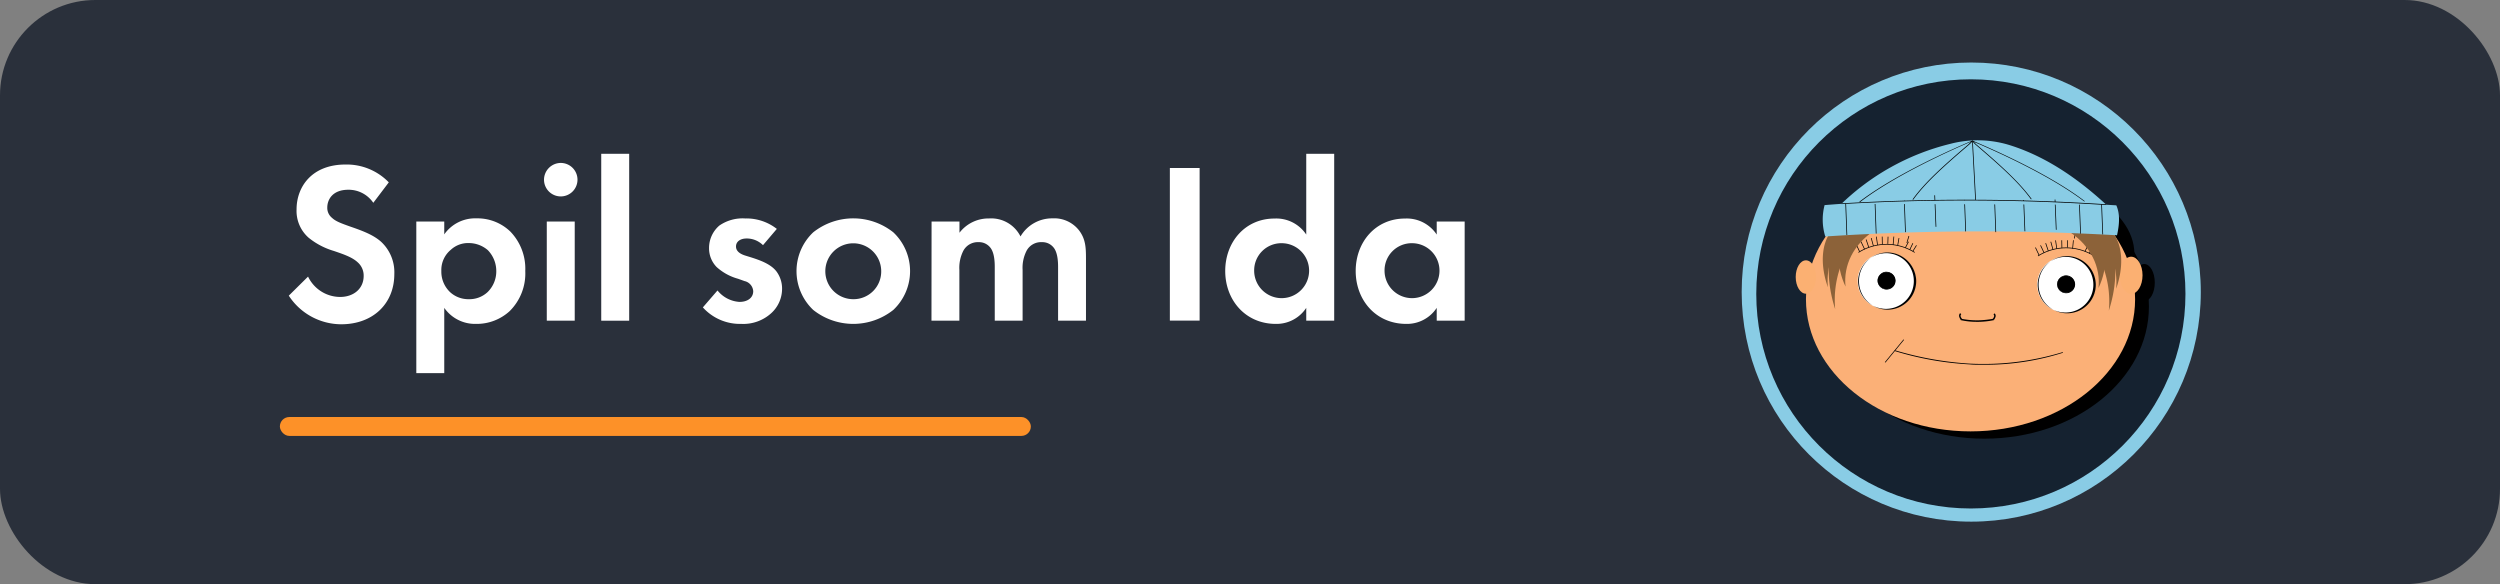 <svg xmlns="http://www.w3.org/2000/svg" width="524.25" height="122.5" viewBox="0 0 524.25 122.5"><rect x="0" y="0" width="524.25" height="122.5" fill="#808080" stroke="none"/><defs><style>.cls-1{fill:#2a303b;}.cls-2{fill:#fd9128;}.cls-3{fill:#fff;}.cls-4{fill:#89cce5;}.cls-5{fill:#152230;}.cls-6{fill:none;}.cls-7{fill:#fbb077;}.cls-8{fill:#fbb072;}.cls-9{fill:#8c6239;}</style></defs><title>play_girl_button</title><g id="Game_over" data-name="Game over"><rect class="cls-1" width="524.25" height="122.5" rx="20" ry="20"/><rect class="cls-2" x="58.69" y="87.45" width="157.48" height="3.96" rx="1.98" ry="1.98"/><path class="cls-3" d="M78.28,42.53a6.25,6.25,0,0,0-5.23-2.74c-3.36,0-4.42,2.11-4.42,3.74a2.69,2.69,0,0,0,1,2.16c.77.72,1.82,1.11,3.84,1.83,2.5.86,4.85,1.73,6.48,3.21a8.72,8.72,0,0,1,2.74,6.72C82.7,63.7,78.18,68,71.56,68a13.16,13.16,0,0,1-11-6L64.6,58a7.49,7.49,0,0,0,6.72,4.27c2.83,0,4.94-1.73,4.94-4.41A3.69,3.69,0,0,0,75,55c-1.19-1.11-3.12-1.73-4.94-2.36a15.28,15.28,0,0,1-5.33-2.78,7.47,7.47,0,0,1-2.54-5.95c0-4.71,3.17-9.41,10.27-9.41a12.29,12.29,0,0,1,9.07,3.74Z"/><path class="cls-3" d="M93.16,78.24H87.3V46.46h5.86v2.69a7.9,7.9,0,0,1,6.77-3.36,9.93,9.93,0,0,1,7.1,2.78,11.21,11.21,0,0,1,3.12,8.26,11.12,11.12,0,0,1-3.26,8.4,10.21,10.21,0,0,1-7.06,2.69,7.87,7.87,0,0,1-6.67-3.36Zm1.39-25.87a5.49,5.49,0,0,0-2,4.46,5.89,5.89,0,0,0,1.92,4.51,5.66,5.66,0,0,0,3.84,1.4,5.57,5.57,0,0,0,3.94-1.49,6.08,6.08,0,0,0,1.82-4.42,6.27,6.27,0,0,0-1.77-4.37,6.13,6.13,0,0,0-4-1.49A5.31,5.31,0,0,0,94.55,52.37Z"/><path class="cls-3" d="M117.59,34.17a3.51,3.51,0,1,1-3.51,3.51A3.53,3.53,0,0,1,117.59,34.17Zm2.93,12.29V67.25h-5.86V46.46Z"/><path class="cls-3" d="M131.94,32.25v35h-5.86v-35Z"/><path class="cls-3" d="M160,51.41a4.85,4.85,0,0,0-3.41-1.4c-1.39,0-2.25.68-2.25,1.68,0,.53.24,1.35,1.87,1.88l1.39.43c1.63.53,4.08,1.34,5.28,3A6,6,0,0,1,164,60.43a6.91,6.91,0,0,1-2.31,5.28,8.7,8.7,0,0,1-6.24,2.21,10.46,10.46,0,0,1-8.06-3.46l3.07-3.55a6.42,6.42,0,0,0,4.61,2.4c1.63,0,2.88-.81,2.88-2.25a2.33,2.33,0,0,0-1.83-2.12l-1.34-.48A11.09,11.09,0,0,1,150.28,56a5.6,5.6,0,0,1-1.59-4,6.18,6.18,0,0,1,2.16-4.7,8.57,8.57,0,0,1,5.43-1.49A10.35,10.35,0,0,1,162.9,48Z"/><path class="cls-3" d="M187.33,48.72a11.18,11.18,0,0,1,0,16.27,13.51,13.51,0,0,1-16.8,0,11.2,11.2,0,0,1,0-16.27,13.51,13.51,0,0,1,16.8,0Zm-2.54,8.16a5.86,5.86,0,1,0-5.86,5.86A5.8,5.8,0,0,0,184.79,56.88Z"/><path class="cls-3" d="M195.35,46.46h5.85v2.35a7.67,7.67,0,0,1,6.2-3A6.87,6.87,0,0,1,214,49.58a7.67,7.67,0,0,1,6.68-3.79,6.6,6.6,0,0,1,5.61,2.54c1.35,1.78,1.44,3.56,1.44,5.86V67.25h-5.85V55.92c0-2.45-.53-3.55-1-4.08a3,3,0,0,0-2.4-1.06,3.43,3.43,0,0,0-3.22,1.83,7.85,7.85,0,0,0-.82,4V67.25H208.6V55.92c0-2.45-.53-3.55-1-4.08a3,3,0,0,0-2.4-1.06A3.43,3.43,0,0,0,202,52.61a7.85,7.85,0,0,0-.82,4V67.25h-5.85Z"/><path class="cls-3" d="M251.56,35.23v32h-6.24v-32Z"/><path class="cls-3" d="M273.92,32.25h5.86v35h-5.86V64.56a7.45,7.45,0,0,1-6.38,3.36c-6.38,0-10.61-5-10.61-11.09s4.18-11,10.32-11a7.52,7.52,0,0,1,6.67,3.36ZM263,56.83A5.76,5.76,0,1,0,268.74,51,5.7,5.7,0,0,0,263,56.83Z"/><path class="cls-3" d="M301.28,46.46h5.86V67.25h-5.86V64.56a7.45,7.45,0,0,1-6.38,3.36c-6.39,0-10.61-5-10.61-11.09s4.18-11,10.32-11a7.52,7.52,0,0,1,6.67,3.36ZM290.34,56.83A5.76,5.76,0,1,0,296.1,51,5.7,5.7,0,0,0,290.34,56.83Z"/></g><g id="Snak-o-meter_edited" data-name="Snak-o-meter edited"><circle class="cls-4" cx="413.37" cy="61.25" r="48.14"/><circle class="cls-5" cx="413.29" cy="61.63" r="45"/><line class="cls-6" x1="399.51" y1="72.24" x2="395.6" y2="77"/><rect x="394.47" y="74.55" width="6.16" height="0.15" transform="translate(87.64 334.57) rotate(-50.62)"/><path class="cls-7" d="M397.62,74.55c12.2,3.59,24,4,35.28.37C421.37,78.47,409.6,78.19,397.62,74.55Z"/><path d="M416.51,77.51h-.91c-.76,0-1.52,0-2.29-.09a64.71,64.71,0,0,1-15.72-2.8l.05-.15a69,69,0,0,0,15.66,2.8,56.88,56.88,0,0,0,19.58-2.42l.05.15A53.8,53.8,0,0,1,416.51,77.51Z"/><ellipse cx="416.12" cy="64.28" rx="34.51" ry="27.71"/><ellipse cx="398.56" cy="60.46" rx="6.11" ry="5.92"/><path d="M398.56,54.62a5.84,5.84,0,1,1-6,5.84,5.94,5.94,0,0,1,6-5.84m0-.15a6,6,0,1,0,6.18,6A6.08,6.08,0,0,0,398.56,54.47Z"/><ellipse cx="398.48" cy="60.38" rx="1.85" ry="1.79"/><path d="M398.48,58.67a1.72,1.72,0,1,1-1.77,1.71,1.74,1.74,0,0,1,1.77-1.71m0-.16a1.87,1.87,0,1,0,1.93,1.87,1.91,1.91,0,0,0-1.93-1.87Z"/><path d="M437.9,67.31A5.92,5.92,0,1,1,444,61.39,6,6,0,0,1,437.9,67.31Z"/><path d="M437.9,55.55a5.84,5.84,0,1,1-6,5.84,5.95,5.95,0,0,1,6-5.84m0-.15a6,6,0,1,0,6.19,6A6.09,6.09,0,0,0,437.9,55.4Z"/><ellipse cx="437.83" cy="61.32" rx="1.85" ry="1.79"/><path d="M437.83,59.6a1.72,1.72,0,1,1-1.78,1.72,1.75,1.75,0,0,1,1.78-1.72m0-.15a1.87,1.87,0,1,0,1.92,1.87A1.89,1.89,0,0,0,437.83,59.45Z"/><path d="M417.38,69a15.33,15.33,0,0,1-3.31-.36l.06-.3a16.54,16.54,0,0,0,3.71.34,20.65,20.65,0,0,0,3.14-.34l.06.3a17.13,17.13,0,0,1-3.19.36Z"/><path d="M384.52,53.24c0-9.75,14.11-17.65,31.53-17.65s31.53,7.9,31.53,17.65"/><path d="M408.78,48.78c0-3.5,3.26-6.34,7.27-6.34s7.26,2.84,7.26,6.34"/><path d="M423.76,51.87h-15a2.09,2.09,0,0,1,0-3.09h15Z"/><ellipse cx="409.91" cy="50.24" rx="0.37" ry="0.43"/><ellipse cx="415.45" cy="50.24" rx="0.37" ry="0.43"/><ellipse cx="413.8" cy="50.24" rx="0.37" ry="0.43"/><ellipse cx="411.85" cy="50.24" rx="0.37" ry="0.43"/><ellipse cx="420.69" cy="50.24" rx="0.37" ry="0.43"/><ellipse cx="419.04" cy="50.24" rx="0.37" ry="0.43"/><ellipse cx="417.4" cy="50.24" rx="0.37" ry="0.43"/><ellipse cx="422.49" cy="50.24" rx="0.37" ry="0.43"/><ellipse cx="416.43" cy="35.61" rx="2.98" ry="0.77"/><ellipse cx="381.99" cy="60.03" rx="3.14" ry="5.13"/><ellipse cx="449.64" cy="59.26" rx="2.22" ry="3.9"/><path d="M414.21,68.52c-.35-.51-.46-.83-.15-1.22"/><path d="M414.09,68.61c-.38-.53-.52-.94-.16-1.41l.24.19c-.23.3-.19.53.16,1Z"/><path d="M420.92,68.52c.35-.51.46-.83.15-1.22"/><path d="M421,68.61l-.25-.18c.36-.51.39-.74.15-1l.25-.19C421.56,67.67,421.41,68.08,421,68.61Z"/><ellipse class="cls-7" cx="413.22" cy="62.75" rx="34.51" ry="27.71"/><path d="M414.47,67.49a15.39,15.39,0,0,1-3.31-.36l.06-.3a16.54,16.54,0,0,0,3.71.34,20.52,20.52,0,0,0,3.14-.34l.06.3a17.13,17.13,0,0,1-3.19.36Z"/><ellipse class="cls-8" cx="378.7" cy="58.09" rx="2.14" ry="3.5"/><ellipse class="cls-8" cx="446.9" cy="57.73" rx="2.39" ry="3.9"/><path class="cls-7" d="M411.3,67c-.35-.51-.46-.83-.15-1.23"/><path d="M411.18,67.08c-.37-.53-.52-.94-.16-1.41l.25.19c-.24.3-.2.53.15,1Z"/><path class="cls-7" d="M418,67c.35-.51.46-.83.15-1.23"/><path d="M418.14,67.08l-.26-.18c.36-.51.39-.74.16-1l.24-.19C418.65,66.14,418.51,66.55,418.14,67.08Z"/><ellipse class="cls-3" cx="395.65" cy="58.93" rx="6.11" ry="5.92"/><path d="M395.65,53.09a5.84,5.84,0,1,1-6,5.84,5.94,5.94,0,0,1,6-5.84m0-.15a6,6,0,1,0,6.18,6A6.09,6.09,0,0,0,395.65,52.94Z"/><ellipse cx="395.57" cy="58.85" rx="1.85" ry="1.79"/><path d="M395.57,57.14a1.72,1.72,0,1,1-1.77,1.71,1.74,1.74,0,0,1,1.77-1.71m0-.16a1.87,1.87,0,1,0,1.93,1.87A1.91,1.91,0,0,0,395.57,57Z"/><path d="M401.47,53a11,11,0,0,0-11.71,0l-.08-.13a11.15,11.15,0,0,1,11.87,0Z"/><rect x="389.5" y="51.06" width="0.15" height="1.8" transform="translate(15.1 171.27) rotate(-25.27)"/><rect x="390.55" y="50.6" width="0.15" height="1.73" transform="translate(15.39 171.61) rotate(-25.26)"/><rect x="391.53" y="50.18" width="0.15" height="1.75" transform="translate(4.13 127.37) rotate(-18.57)"/><rect x="392.55" y="49.89" width="0.15" height="1.72" transform="translate(0.59 105.88) rotate(-15.37)"/><rect x="393.52" y="49.61" width="0.15" height="1.78" transform="translate(-3.19 55.62) rotate(-8.05)"/><rect x="394.63" y="49.62" width="0.15" height="1.62" transform="translate(-0.87 7.38) rotate(-1.07)"/><rect x="395.13" y="50.31" width="1.53" height="0.15" transform="translate(333.93 444.64) rotate(-88.32)"/><rect x="396.18" y="50.42" width="1.77" height="0.15" transform="translate(311.13 441.42) rotate(-84.85)"/><rect x="397.29" y="50.62" width="1.57" height="0.15" transform="translate(279.7 434.13) rotate(-80.1)"/><rect x="398.17" y="50.88" width="1.5" height="0.15" transform="matrix(0.29, -0.96, 0.96, 0.29, 235.48, 418.4)"/><rect x="399.16" y="51.25" width="1.43" height="0.15" transform="translate(170.75 383.05) rotate(-62.68)"/><rect x="400.04" y="51.61" width="1.52" height="0.15" transform="translate(182.08 391.5) rotate(-64.58)"/><rect x="400.78" y="51.99" width="1.46" height="0.15" transform="translate(146.39 366.45) rotate(-58.33)"/><ellipse class="cls-3" cx="433.3" cy="59.69" rx="6.11" ry="5.92"/><path d="M433.3,53.86a5.84,5.84,0,1,1-6,5.83,5.93,5.93,0,0,1,6-5.83m0-.16a6,6,0,1,0,6.19,6A6.09,6.09,0,0,0,433.3,53.7Z"/><ellipse cx="433.22" cy="59.62" rx="1.85" ry="1.79"/><path d="M433.22,57.9a1.72,1.72,0,1,1-1.77,1.72,1.75,1.75,0,0,1,1.77-1.72m0-.15a1.87,1.87,0,1,0,1.93,1.87,1.9,1.9,0,0,0-1.93-1.87Z"/><path d="M439.12,53.74a11,11,0,0,0-11.71,0l-.08-.13a11.15,11.15,0,0,1,11.87,0Z"/><rect x="427.15" y="51.82" width="0.15" height="1.8" transform="translate(18.37 187.42) rotate(-25.27)"/><rect x="428.2" y="51.37" width="0.15" height="1.73" transform="translate(18.66 187.75) rotate(-25.26)"/><rect x="429.18" y="50.95" width="0.15" height="1.75" transform="translate(5.85 139.4) rotate(-18.57)"/><rect x="430.2" y="50.66" width="0.15" height="1.72" transform="translate(1.74 115.89) rotate(-15.37)"/><rect x="431.17" y="50.38" width="0.15" height="1.78" transform="matrix(0.99, -0.14, 0.14, 0.99, -2.93, 60.9)"/><rect x="432.29" y="50.38" width="0.15" height="1.62" transform="translate(-0.88 8.08) rotate(-1.07)"/><rect x="432.79" y="51.07" width="1.53" height="0.15" transform="translate(369.71 483.02) rotate(-88.32)"/><rect x="433.83" y="51.18" width="1.77" height="0.15" transform="translate(344.64 479.62) rotate(-84.85)"/><rect x="434.94" y="51.38" width="1.57" height="0.15" transform="matrix(0.17, -0.99, 0.99, 0.17, 310.12, 471.85)"/><rect x="435.82" y="51.64" width="1.5" height="0.15" transform="matrix(0.29, -0.96, 0.96, 0.29, 261.58, 455.01)"/><rect x="436.81" y="52.02" width="1.43" height="0.15" transform="translate(190.44 416.91) rotate(-62.68)"/><rect x="437.7" y="52.37" width="1.52" height="0.15" transform="translate(202.88 425.94) rotate(-64.58)"/><rect x="438.43" y="52.76" width="1.46" height="0.15" transform="translate(163.62 398.86) rotate(-58.33)"/><path class="cls-9" d="M436.57,48.83a20.83,20.83,0,0,1,5.65,16.32c2-6.19,1.84-12.39-.77-16.17Z"/><path class="cls-9" d="M439.33,48.83a14.27,14.27,0,0,1,4.42,11.73c1.58-4.45,1.44-8.91-.6-11.63Z"/><path class="cls-9" d="M434.28,48.83c4.09,2.8,6.26,7.12,5.77,11.58,2.07-4.39,1.89-8.8-.78-11.48Z"/><path class="cls-9" d="M390.49,48.53a20.86,20.86,0,0,0-5.65,16.32c-2-6.2-1.83-12.4.77-16.18Z"/><path class="cls-9" d="M387.73,48.53a14.25,14.25,0,0,0-4.42,11.72c-1.58-4.44-1.44-8.91.6-11.63Z"/><path class="cls-9" d="M392.78,48.53c-4.09,2.8-6.26,7.12-5.77,11.57-2.07-4.39-1.88-8.79.78-11.48Z"/><path class="cls-4" d="M385.71,43.17a50.08,50.08,0,0,1,23.25-13,22.67,22.67,0,0,1,12.36.23c8.08,2.51,15.07,7.48,21.54,13.62Z"/><path class="cls-4" d="M382.76,49.59a499.06,499.06,0,0,1,61.18-.25c.52-2.34.65-4.5-.15-6.28-21.56-1.3-42.1-1.6-61.17-.05A11.92,11.92,0,0,0,382.76,49.59Z"/><path class="cls-4" d="M401.08,41.91c2.66-3.69,6.8-7.33,11.57-11.42.13-.11,1.05-1,.89-.92-9.57,4.1-18.25,8.69-23.62,12.79"/><path d="M390,42.42l-.09-.12c5.16-3.94,13.56-8.49,23.64-12.8a.09.09,0,0,1,.11,0c.09.14-.91,1-.92,1-4.94,4.23-8.92,7.75-11.56,11.41l-.12-.09c2.64-3.67,6.64-7.2,11.58-11.44.1-.08.47-.44.7-.68C403.35,34,395.07,38.52,390,42.42Z"/><path class="cls-4" d="M426,41.76c-2.69-3.73-6.86-7.39-11.68-11.5-.11-.1-.72-.74-.59-.68,9.64,4.11,18,8.52,23.43,12.63"/><path d="M437.08,42.26C432,38.39,424,34.06,413.9,29.74l.44.46c5,4.28,9,7.85,11.69,11.52l-.12.09c-2.64-3.66-6.67-7.22-11.67-11.5,0,0-.7-.65-.62-.78a.08.08,0,0,1,.11,0c10.22,4.37,18.33,8.74,23.44,12.65Z"/><rect x="387.09" y="42.68" width="0.15" height="6.61" transform="translate(-1.44 14.42) rotate(-2.13)"/><rect x="393.24" y="42.38" width="0.15" height="6.61" transform="translate(-1.43 14.65) rotate(-2.13)"/><rect x="399.38" y="42.07" width="0.15" height="6.61" transform="translate(-1.41 14.88) rotate(-2.13)"/><rect x="405.36" y="42.07" width="0.15" height="6.61" transform="matrix(1, -0.04, 0.04, 1, -1.41, 15.1)"/><rect x="412.01" y="41.92" width="0.15" height="6.61" transform="translate(-1.4 15.35) rotate(-2.13)"/><rect x="418.32" y="42.07" width="0.15" height="6.61" transform="translate(-1.4 15.58) rotate(-2.13)"/><rect x="424.42" y="41.94" width="0.15" height="6.56" transform="translate(-1.47 17) rotate(-2.29)"/><rect x="430.61" y="42.35" width="0.15" height="6.34" transform="matrix(1, -0.04, 0.04, 1, -1.44, 16.72)"/><rect x="436.1" y="42.66" width="0.15" height="6.34" transform="translate(-1.45 16.93) rotate(-2.22)"/><line class="cls-6" x1="440.95" y1="49.14" x2="440.7" y2="42.81"/><rect x="440.75" y="42.81" width="0.15" height="6.34" transform="translate(-1.45 17.11) rotate(-2.22)"/><line class="cls-6" x1="414.29" y1="41.92" x2="413.62" y2="29.49"/><rect x="413.88" y="29.48" width="0.15" height="12.45" transform="translate(-1.32 22.15) rotate(-3.06)"/><path class="cls-4" d="M386.13,42.75a449.07,449.07,0,0,1,55.56.19"/><path d="M441.68,43a449.68,449.68,0,0,0-55.54-.2v-.15a452,452,0,0,1,55.56.19Z"/><line class="cls-6" x1="399.23" y1="71.22" x2="395.32" y2="75.99"/><rect x="394.19" y="73.53" width="6.16" height="0.15" transform="translate(88.32 333.98) rotate(-50.62)"/><path class="cls-7" d="M397.33,73.53c12.21,3.59,24,4,35.29.37C421.1,77.44,409.32,77.17,397.33,73.53Z"/><path d="M416.23,76.49h-.91c-.76,0-1.52,0-2.29-.08a65.19,65.19,0,0,1-15.72-2.8l.05-.16A69,69,0,0,0,413,76.25a56.91,56.91,0,0,0,19.58-2.42l0,.15A53.74,53.74,0,0,1,416.23,76.49Z"/></g></svg>
